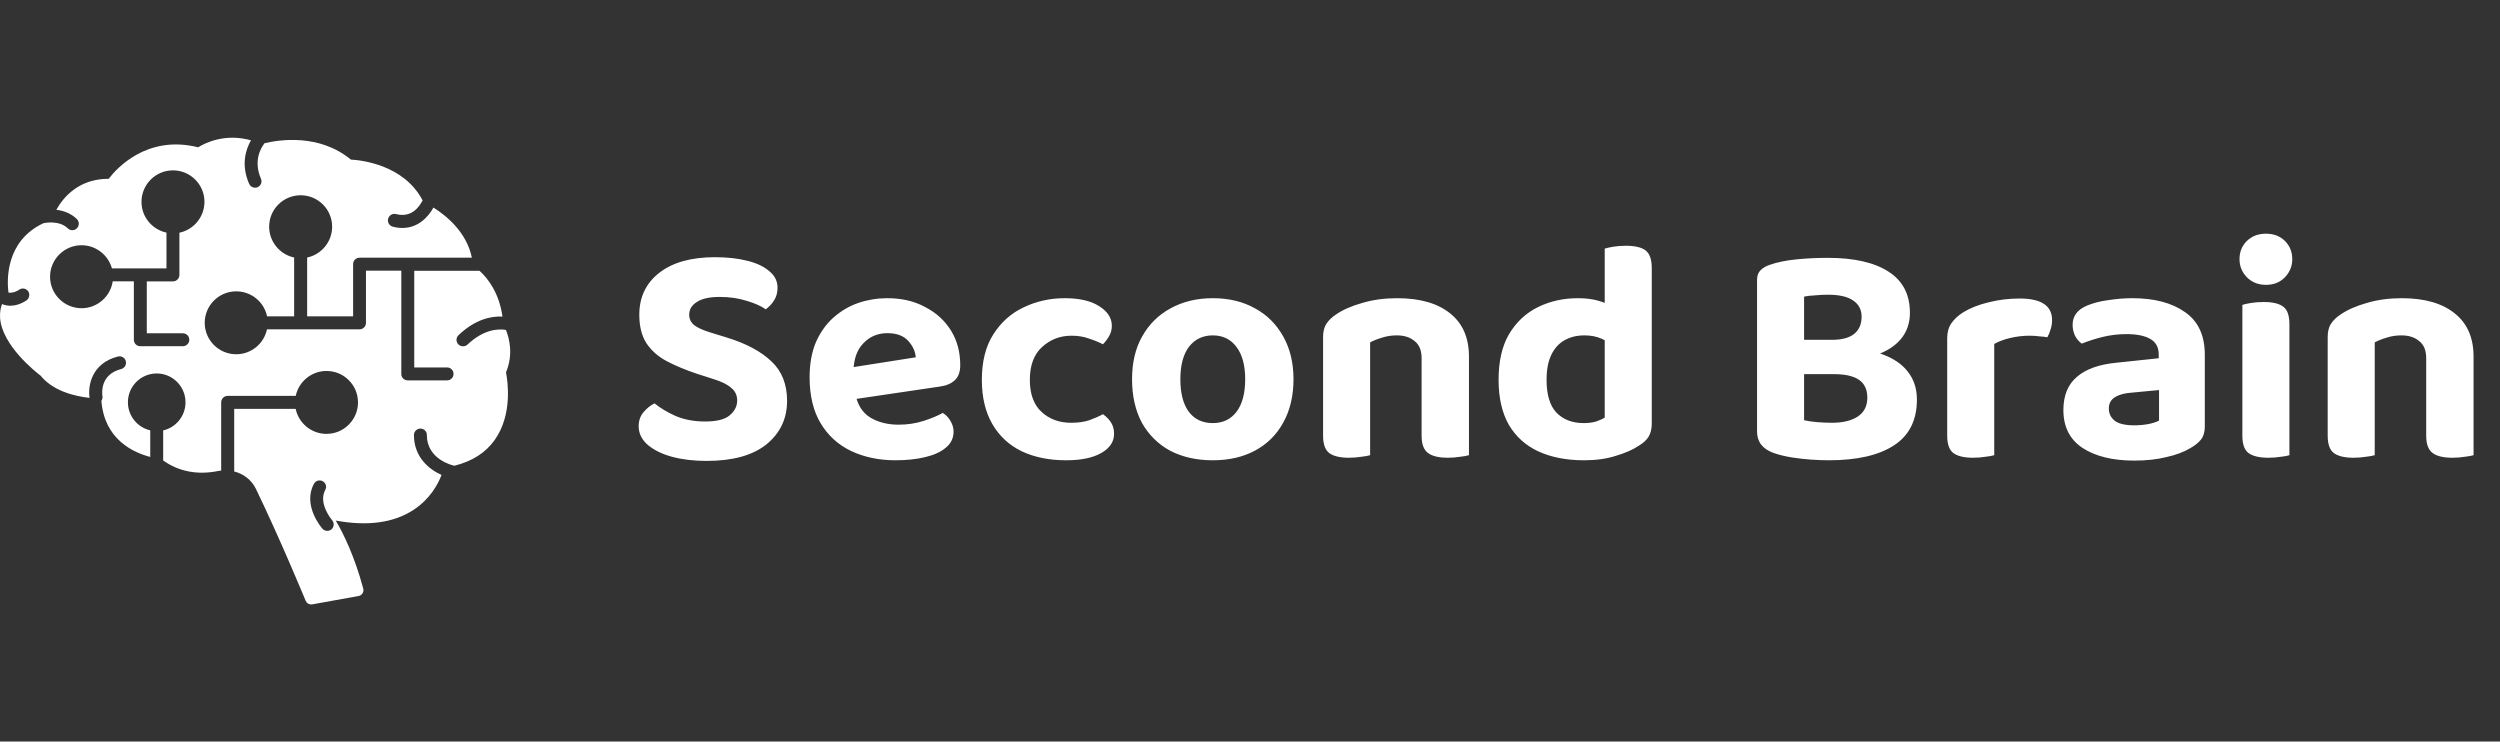 <svg width="236" height="70" viewBox="0 0 236 70" fill="none" xmlns="http://www.w3.org/2000/svg">
<rect x="0" y="0" width="236" height="70" fill="#333333" stroke="none"/>
<path d="M66.56 39.79C67.64 39.79 68.41 39.6 68.87 39.22C69.35 38.82 69.59 38.35 69.59 37.81C69.59 37.31 69.4 36.91 69.02 36.61C68.66 36.29 68.12 36.02 67.4 35.8L65.81 35.29C64.73 34.93 63.77 34.53 62.93 34.09C62.11 33.65 61.47 33.08 61.01 32.38C60.57 31.68 60.35 30.79 60.35 29.71C60.35 28.05 60.98 26.73 62.24 25.75C63.5 24.77 65.25 24.28 67.49 24.28C68.63 24.28 69.64 24.39 70.52 24.61C71.42 24.83 72.12 25.16 72.62 25.6C73.14 26.02 73.4 26.54 73.4 27.16C73.4 27.62 73.29 28.02 73.07 28.36C72.87 28.68 72.61 28.96 72.29 29.2C71.83 28.88 71.22 28.61 70.46 28.39C69.7 28.15 68.86 28.03 67.94 28.03C66.98 28.03 66.26 28.19 65.78 28.51C65.3 28.81 65.06 29.21 65.06 29.71C65.06 30.11 65.22 30.44 65.54 30.7C65.86 30.94 66.34 31.16 66.98 31.36L68.63 31.87C70.45 32.43 71.85 33.18 72.83 34.12C73.81 35.04 74.3 36.28 74.3 37.84C74.3 39.52 73.65 40.89 72.35 41.95C71.05 42.99 69.17 43.51 66.71 43.51C65.49 43.51 64.4 43.38 63.44 43.12C62.48 42.86 61.71 42.48 61.13 41.98C60.57 41.48 60.29 40.9 60.29 40.24C60.29 39.72 60.44 39.28 60.74 38.92C61.06 38.54 61.41 38.26 61.79 38.08C62.33 38.52 63 38.92 63.8 39.28C64.62 39.62 65.54 39.79 66.56 39.79ZM79.187 37.9L79.007 34.9L86.447 33.73C86.407 33.17 86.167 32.65 85.727 32.17C85.287 31.69 84.637 31.45 83.777 31.45C82.877 31.45 82.127 31.76 81.527 32.38C80.927 32.98 80.607 33.84 80.567 34.96L80.717 37.03C80.897 38.13 81.367 38.92 82.127 39.4C82.887 39.86 83.787 40.09 84.827 40.09C85.667 40.09 86.457 39.97 87.197 39.73C87.937 39.49 88.537 39.24 88.997 38.98C89.297 39.16 89.537 39.41 89.717 39.73C89.917 40.05 90.017 40.39 90.017 40.75C90.017 41.35 89.777 41.85 89.297 42.25C88.837 42.65 88.187 42.95 87.347 43.15C86.527 43.35 85.587 43.45 84.527 43.45C82.987 43.45 81.597 43.16 80.357 42.58C79.137 42 78.177 41.13 77.477 39.97C76.777 38.81 76.427 37.36 76.427 35.62C76.427 34.34 76.627 33.23 77.027 32.29C77.447 31.35 77.997 30.58 78.677 29.98C79.377 29.36 80.157 28.9 81.017 28.6C81.897 28.3 82.807 28.15 83.747 28.15C85.127 28.15 86.327 28.43 87.347 28.99C88.387 29.53 89.197 30.27 89.777 31.21C90.357 32.15 90.647 33.24 90.647 34.48C90.647 35.1 90.477 35.57 90.137 35.89C89.797 36.21 89.327 36.41 88.727 36.49L79.187 37.9ZM101.147 31.69C100.067 31.69 99.137 32.05 98.357 32.77C97.597 33.47 97.217 34.5 97.217 35.86C97.217 37.2 97.587 38.21 98.327 38.89C99.067 39.57 99.997 39.91 101.117 39.91C101.777 39.91 102.347 39.83 102.827 39.67C103.327 39.49 103.757 39.3 104.117 39.1C104.457 39.34 104.717 39.61 104.897 39.91C105.077 40.19 105.167 40.54 105.167 40.96C105.167 41.7 104.767 42.3 103.967 42.76C103.167 43.22 102.057 43.45 100.637 43.45C99.057 43.45 97.667 43.17 96.467 42.61C95.267 42.03 94.337 41.17 93.677 40.03C93.017 38.89 92.687 37.5 92.687 35.86C92.687 34.12 93.047 32.69 93.767 31.57C94.487 30.43 95.437 29.58 96.617 29.02C97.817 28.44 99.117 28.15 100.517 28.15C101.897 28.15 102.977 28.4 103.757 28.9C104.557 29.4 104.957 30.02 104.957 30.76C104.957 31.12 104.867 31.45 104.687 31.75C104.527 32.03 104.337 32.28 104.117 32.5C103.737 32.3 103.297 32.12 102.797 31.96C102.317 31.78 101.767 31.69 101.147 31.69ZM122.106 35.8C122.106 37.36 121.786 38.72 121.146 39.88C120.526 41.02 119.646 41.9 118.506 42.52C117.366 43.14 116.026 43.45 114.486 43.45C112.966 43.45 111.626 43.15 110.466 42.55C109.326 41.93 108.436 41.05 107.796 39.91C107.176 38.75 106.866 37.38 106.866 35.8C106.866 34.22 107.186 32.87 107.826 31.75C108.466 30.61 109.356 29.73 110.496 29.11C111.656 28.47 112.986 28.15 114.486 28.15C116.006 28.15 117.336 28.47 118.476 29.11C119.616 29.73 120.506 30.62 121.146 31.78C121.786 32.92 122.106 34.26 122.106 35.8ZM114.486 31.66C113.546 31.66 112.796 32.02 112.236 32.74C111.696 33.46 111.426 34.48 111.426 35.8C111.426 37.14 111.696 38.17 112.236 38.89C112.776 39.59 113.526 39.94 114.486 39.94C115.446 39.94 116.196 39.58 116.736 38.86C117.276 38.14 117.546 37.12 117.546 35.8C117.546 34.5 117.276 33.49 116.736 32.77C116.196 32.03 115.446 31.66 114.486 31.66ZM138.67 33.67V36.49H134.2V33.82C134.2 33.08 133.98 32.54 133.54 32.2C133.12 31.84 132.56 31.66 131.86 31.66C131.36 31.66 130.9 31.73 130.48 31.87C130.06 31.99 129.68 32.14 129.34 32.32V36.49H124.9V31.81C124.9 31.31 125 30.9 125.2 30.58C125.42 30.24 125.73 29.94 126.13 29.68C126.77 29.24 127.59 28.88 128.59 28.6C129.59 28.3 130.69 28.15 131.89 28.15C134.05 28.15 135.72 28.63 136.9 29.59C138.08 30.53 138.67 31.89 138.67 33.67ZM124.9 35.11H129.34V42.97C129.14 43.03 128.86 43.08 128.5 43.12C128.14 43.18 127.75 43.21 127.33 43.21C126.49 43.21 125.87 43.06 125.47 42.76C125.09 42.46 124.9 41.92 124.9 41.14V35.11ZM134.2 35.11H138.67V42.97C138.47 43.03 138.19 43.08 137.83 43.12C137.47 43.18 137.08 43.21 136.66 43.21C135.82 43.21 135.2 43.06 134.8 42.76C134.4 42.46 134.2 41.92 134.2 41.14V35.11ZM151.486 39.43V30.4H155.926V40C155.926 40.48 155.826 40.89 155.626 41.23C155.426 41.55 155.106 41.84 154.666 42.1C154.126 42.46 153.416 42.77 152.536 43.03C151.676 43.31 150.676 43.45 149.536 43.45C147.876 43.45 146.436 43.17 145.216 42.61C144.016 42.05 143.086 41.21 142.426 40.09C141.786 38.95 141.466 37.54 141.466 35.86C141.466 34.1 141.796 32.66 142.456 31.54C143.136 30.4 144.046 29.55 145.186 28.99C146.326 28.43 147.586 28.15 148.966 28.15C149.686 28.15 150.326 28.23 150.886 28.39C151.446 28.55 151.906 28.74 152.266 28.96V32.62C151.986 32.38 151.616 32.16 151.156 31.96C150.696 31.76 150.166 31.66 149.566 31.66C148.866 31.66 148.246 31.81 147.706 32.11C147.166 32.41 146.746 32.87 146.446 33.49C146.146 34.11 145.996 34.9 145.996 35.86C145.996 37.26 146.306 38.29 146.926 38.95C147.566 39.61 148.426 39.94 149.506 39.94C149.946 39.94 150.336 39.89 150.676 39.79C151.016 39.67 151.286 39.55 151.486 39.43ZM155.926 31.27L151.486 31.3V23.47C151.666 23.41 151.936 23.35 152.296 23.29C152.656 23.23 153.046 23.2 153.466 23.2C154.346 23.2 154.976 23.35 155.356 23.65C155.736 23.95 155.926 24.5 155.926 25.3V31.27ZM175.406 32.08V35.32H168.716V32.08H175.406ZM173.156 35.32L173.516 32.83C175.176 32.83 176.556 33.03 177.656 33.43C178.756 33.83 179.576 34.39 180.116 35.11C180.676 35.83 180.956 36.7 180.956 37.72C180.956 39.66 180.236 41.1 178.796 42.04C177.356 42.98 175.306 43.45 172.646 43.45C172.166 43.45 171.616 43.43 170.996 43.39C170.396 43.35 169.776 43.28 169.136 43.18C168.516 43.08 167.946 42.94 167.426 42.76C166.386 42.38 165.866 41.71 165.866 40.75V26.41C165.866 26.03 165.976 25.73 166.196 25.51C166.416 25.29 166.706 25.12 167.066 25C167.746 24.76 168.566 24.59 169.526 24.49C170.506 24.39 171.506 24.34 172.526 24.34C175.006 24.34 176.916 24.77 178.256 25.63C179.616 26.49 180.296 27.79 180.296 29.53C180.296 30.49 180.016 31.31 179.456 31.99C178.896 32.67 178.076 33.19 176.996 33.55C175.936 33.91 174.646 34.09 173.126 34.09L172.916 32.08C173.876 32.08 174.586 31.89 175.046 31.51C175.506 31.13 175.736 30.59 175.736 29.89C175.736 29.23 175.466 28.72 174.926 28.36C174.406 28 173.616 27.82 172.556 27.82C172.176 27.82 171.776 27.84 171.356 27.88C170.936 27.9 170.586 27.94 170.306 28V39.67C170.646 39.75 171.056 39.81 171.536 39.85C172.036 39.89 172.506 39.91 172.946 39.91C173.946 39.91 174.746 39.72 175.346 39.34C175.966 38.94 176.276 38.34 176.276 37.54C176.276 36.78 176.016 36.22 175.496 35.86C174.976 35.5 174.196 35.32 173.156 35.32ZM188.256 32.47V36.22H183.816V31.93C183.816 31.37 183.946 30.9 184.206 30.52C184.486 30.12 184.866 29.77 185.346 29.47C186.006 29.07 186.796 28.76 187.716 28.54C188.656 28.3 189.636 28.18 190.656 28.18C192.696 28.18 193.716 28.86 193.716 30.22C193.716 30.54 193.666 30.84 193.566 31.12C193.486 31.4 193.386 31.64 193.266 31.84C193.066 31.8 192.816 31.77 192.516 31.75C192.236 31.71 191.926 31.69 191.586 31.69C190.986 31.69 190.386 31.76 189.786 31.9C189.186 32.04 188.676 32.23 188.256 32.47ZM183.816 35.08L188.256 35.17V42.97C188.056 43.03 187.776 43.08 187.416 43.12C187.056 43.18 186.666 43.21 186.246 43.21C185.406 43.21 184.786 43.06 184.386 42.76C184.006 42.46 183.816 41.92 183.816 41.14V35.08ZM201.474 40.15C201.934 40.15 202.384 40.11 202.824 40.03C203.284 39.93 203.614 39.82 203.814 39.7V36.82L201.294 37.06C200.614 37.1 200.074 37.24 199.674 37.48C199.274 37.72 199.074 38.08 199.074 38.56C199.074 39.04 199.264 39.43 199.644 39.73C200.024 40.01 200.634 40.15 201.474 40.15ZM201.294 28.15C203.374 28.15 205.034 28.59 206.274 29.47C207.514 30.33 208.134 31.67 208.134 33.49V40.3C208.134 40.8 208.004 41.21 207.744 41.53C207.484 41.83 207.154 42.09 206.754 42.31C206.154 42.67 205.404 42.95 204.504 43.15C203.624 43.37 202.614 43.48 201.474 43.48C199.434 43.48 197.804 43.08 196.584 42.28C195.384 41.48 194.784 40.29 194.784 38.71C194.784 37.35 195.204 36.31 196.044 35.59C196.884 34.85 198.134 34.4 199.794 34.24L203.784 33.82V33.46C203.784 32.78 203.514 32.29 202.974 31.99C202.454 31.69 201.704 31.54 200.724 31.54C199.964 31.54 199.214 31.63 198.474 31.81C197.754 31.99 197.104 32.2 196.524 32.44C196.284 32.28 196.074 32.04 195.894 31.72C195.734 31.38 195.654 31.03 195.654 30.67C195.654 29.83 196.114 29.22 197.034 28.84C197.614 28.6 198.284 28.43 199.044 28.33C199.824 28.21 200.574 28.15 201.294 28.15ZM211.41 24.46C211.41 23.78 211.64 23.21 212.1 22.75C212.58 22.29 213.18 22.06 213.9 22.06C214.64 22.06 215.24 22.29 215.7 22.75C216.16 23.21 216.39 23.78 216.39 24.46C216.39 25.12 216.16 25.69 215.7 26.17C215.24 26.65 214.64 26.89 213.9 26.89C213.18 26.89 212.58 26.65 212.1 26.17C211.64 25.69 211.41 25.12 211.41 24.46ZM211.68 35.08H216.12V42.97C215.94 43.03 215.67 43.08 215.31 43.12C214.95 43.18 214.56 43.21 214.14 43.21C213.28 43.21 212.65 43.06 212.25 42.76C211.87 42.46 211.68 41.92 211.68 41.14V35.08ZM216.12 37.39H211.68V28.78C211.86 28.72 212.13 28.66 212.49 28.6C212.87 28.54 213.27 28.51 213.69 28.51C214.55 28.51 215.17 28.66 215.55 28.96C215.93 29.24 216.12 29.79 216.12 30.61V37.39ZM233.504 33.67V36.49H229.034V33.82C229.034 33.08 228.814 32.54 228.374 32.2C227.954 31.84 227.394 31.66 226.694 31.66C226.194 31.66 225.734 31.73 225.314 31.87C224.894 31.99 224.514 32.14 224.174 32.32V36.49H219.734V31.81C219.734 31.31 219.834 30.9 220.034 30.58C220.254 30.24 220.564 29.94 220.964 29.68C221.604 29.24 222.424 28.88 223.424 28.6C224.424 28.3 225.524 28.15 226.724 28.15C228.884 28.15 230.554 28.63 231.734 29.59C232.914 30.53 233.504 31.89 233.504 33.67ZM219.734 35.11H224.174V42.97C223.974 43.03 223.694 43.08 223.334 43.12C222.974 43.18 222.584 43.21 222.164 43.21C221.324 43.21 220.704 43.06 220.304 42.76C219.924 42.46 219.734 41.92 219.734 41.14V35.11ZM229.034 35.11H233.504V42.97C233.304 43.03 233.024 43.08 232.664 43.12C232.304 43.18 231.914 43.21 231.494 43.21C230.654 43.21 230.034 43.06 229.634 42.76C229.234 42.46 229.034 41.92 229.034 41.14V35.11Z" fill="white"/>
<path d="M47.759 31.144C47.016 31.023 45.666 31.083 44.126 32.532C44.005 32.646 43.861 32.691 43.702 32.691C43.542 32.691 43.376 32.623 43.262 32.502C43.027 32.259 43.042 31.864 43.285 31.637C44.885 30.12 46.387 29.832 47.433 29.885C47.122 27.655 46.068 26.282 45.264 25.562H39.105V34.686H42.208C42.541 34.686 42.822 34.967 42.814 35.3C42.814 35.642 42.534 35.915 42.2 35.907H38.491C38.15 35.907 37.877 35.642 37.884 35.293V25.554H34.547V30.484C34.547 30.818 34.267 31.091 33.941 31.091H25.203C24.922 32.433 23.724 33.442 22.298 33.442C20.66 33.442 19.325 32.115 19.325 30.477C19.325 28.831 20.66 27.503 22.298 27.503C23.732 27.503 24.93 28.512 25.211 29.862H27.767V24.31C26.424 24.022 25.408 22.831 25.408 21.398C25.408 19.76 26.743 18.432 28.381 18.432C30.019 18.432 31.354 19.76 31.354 21.398C31.354 22.831 30.338 24.03 28.995 24.31V29.862H33.334V24.932C33.334 24.591 33.607 24.326 33.948 24.326H44.544C44.058 21.936 42.17 20.382 40.918 19.593C40.41 20.518 39.447 21.519 37.991 21.519C37.702 21.519 37.399 21.481 37.073 21.398C36.747 21.307 36.55 20.973 36.641 20.647C36.724 20.321 37.058 20.124 37.384 20.207C38.81 20.586 39.568 19.562 39.894 18.918C38.142 15.558 34.115 15.118 33.121 15.065C30.141 12.6 26.356 13.191 24.976 13.518C24.665 13.905 23.884 15.141 24.634 16.87C24.771 17.181 24.627 17.537 24.316 17.674C24.24 17.704 24.157 17.72 24.073 17.72C23.838 17.72 23.618 17.583 23.519 17.355C22.715 15.512 23.224 14.064 23.694 13.245C21.236 12.555 19.348 13.502 18.703 13.905C13.88 12.699 11.005 15.899 10.262 16.878C10.254 16.878 10.247 16.878 10.247 16.878C7.471 16.878 6.007 18.569 5.317 19.805C5.946 19.881 6.667 20.109 7.258 20.677C7.493 20.913 7.501 21.307 7.266 21.542C7.145 21.671 6.985 21.732 6.826 21.732C6.674 21.732 6.515 21.671 6.401 21.557C5.575 20.753 4.179 21.049 4.096 21.072C0.508 22.756 0.652 26.457 0.796 27.617C1.054 27.663 1.388 27.625 1.828 27.337C2.116 27.147 2.488 27.23 2.677 27.519C2.844 27.792 2.768 28.178 2.488 28.368C1.926 28.724 1.418 28.861 0.978 28.861C0.683 28.861 0.417 28.8 0.19 28.702C0.038 29.111 -0.023 29.551 0.008 30.021C0.197 32.6 3.33 35.08 3.83 35.459C5.013 36.916 7.023 37.401 8.457 37.56C8.282 36.476 8.608 34.299 11.134 33.654C11.453 33.571 11.794 33.768 11.877 34.094C11.961 34.42 11.764 34.754 11.437 34.838C9.405 35.361 9.64 37.181 9.67 37.386C9.701 37.553 9.655 37.705 9.572 37.834C9.852 41.466 12.552 42.71 14.183 43.135V40.624C12.969 40.344 12.075 39.267 12.075 37.97C12.075 36.476 13.288 35.255 14.797 35.255C16.291 35.255 17.512 36.476 17.512 37.978C17.512 39.275 16.61 40.352 15.404 40.632V43.469C16.868 44.515 18.665 44.864 20.63 44.455C20.713 44.44 20.797 44.432 20.88 44.424V37.978C20.88 37.644 21.153 37.371 21.494 37.371H27.918C28.199 36.028 29.397 35.02 30.823 35.02C32.462 35.02 33.796 36.347 33.796 37.985C33.796 39.623 32.462 40.958 30.823 40.958C29.39 40.958 28.191 39.942 27.911 38.599H22.109V44.508C22.988 44.728 23.747 45.304 24.157 46.146C26.492 50.977 28.828 56.651 28.851 56.704C28.935 56.924 29.147 57.06 29.375 57.06C29.405 57.06 29.443 57.06 29.473 57.053L33.842 56.264C34.001 56.241 34.138 56.142 34.221 56.013C34.304 55.877 34.335 55.71 34.289 55.558C33.463 52.479 32.408 50.348 31.695 49.142C34.714 49.696 37.179 49.354 39.045 48.126C40.562 47.132 41.313 45.782 41.684 44.834C40.486 44.303 39.075 43.135 39.075 41.064C39.075 40.731 39.356 40.458 39.69 40.458C40.031 40.458 40.304 40.731 40.296 41.072C40.296 43.37 42.738 43.931 42.845 43.954C42.852 43.954 42.867 43.962 42.875 43.969C44.559 43.56 45.848 42.741 46.713 41.512C48.404 39.115 47.926 35.975 47.767 35.149C48.472 33.457 48.086 31.956 47.759 31.144ZM16.936 21.967V25.956C16.936 26.29 16.663 26.563 16.329 26.563H13.857V31.462H17.262C17.596 31.462 17.877 31.736 17.869 32.077C17.869 32.418 17.588 32.684 17.255 32.684H13.242C12.909 32.684 12.636 32.418 12.636 32.069V26.555H10.641C10.429 27.989 9.192 29.096 7.698 29.096C6.06 29.096 4.725 27.761 4.725 26.123C4.725 24.485 6.06 23.15 7.698 23.15C9.056 23.15 10.216 24.075 10.565 25.334H15.715V21.959C14.373 21.671 13.356 20.488 13.356 19.054C13.356 17.416 14.691 16.081 16.329 16.081C17.968 16.081 19.302 17.416 19.302 19.054C19.295 20.495 18.279 21.686 16.936 21.967ZM31.294 49.969C31.18 50.067 31.036 50.113 30.892 50.113C30.717 50.113 30.55 50.044 30.436 49.908C30.353 49.817 28.54 47.708 29.633 45.676C29.792 45.372 30.171 45.266 30.459 45.425C30.763 45.585 30.869 45.956 30.702 46.252C30.012 47.542 31.339 49.089 31.347 49.104C31.574 49.354 31.544 49.749 31.294 49.969Z" fill="white"/>
</svg>
